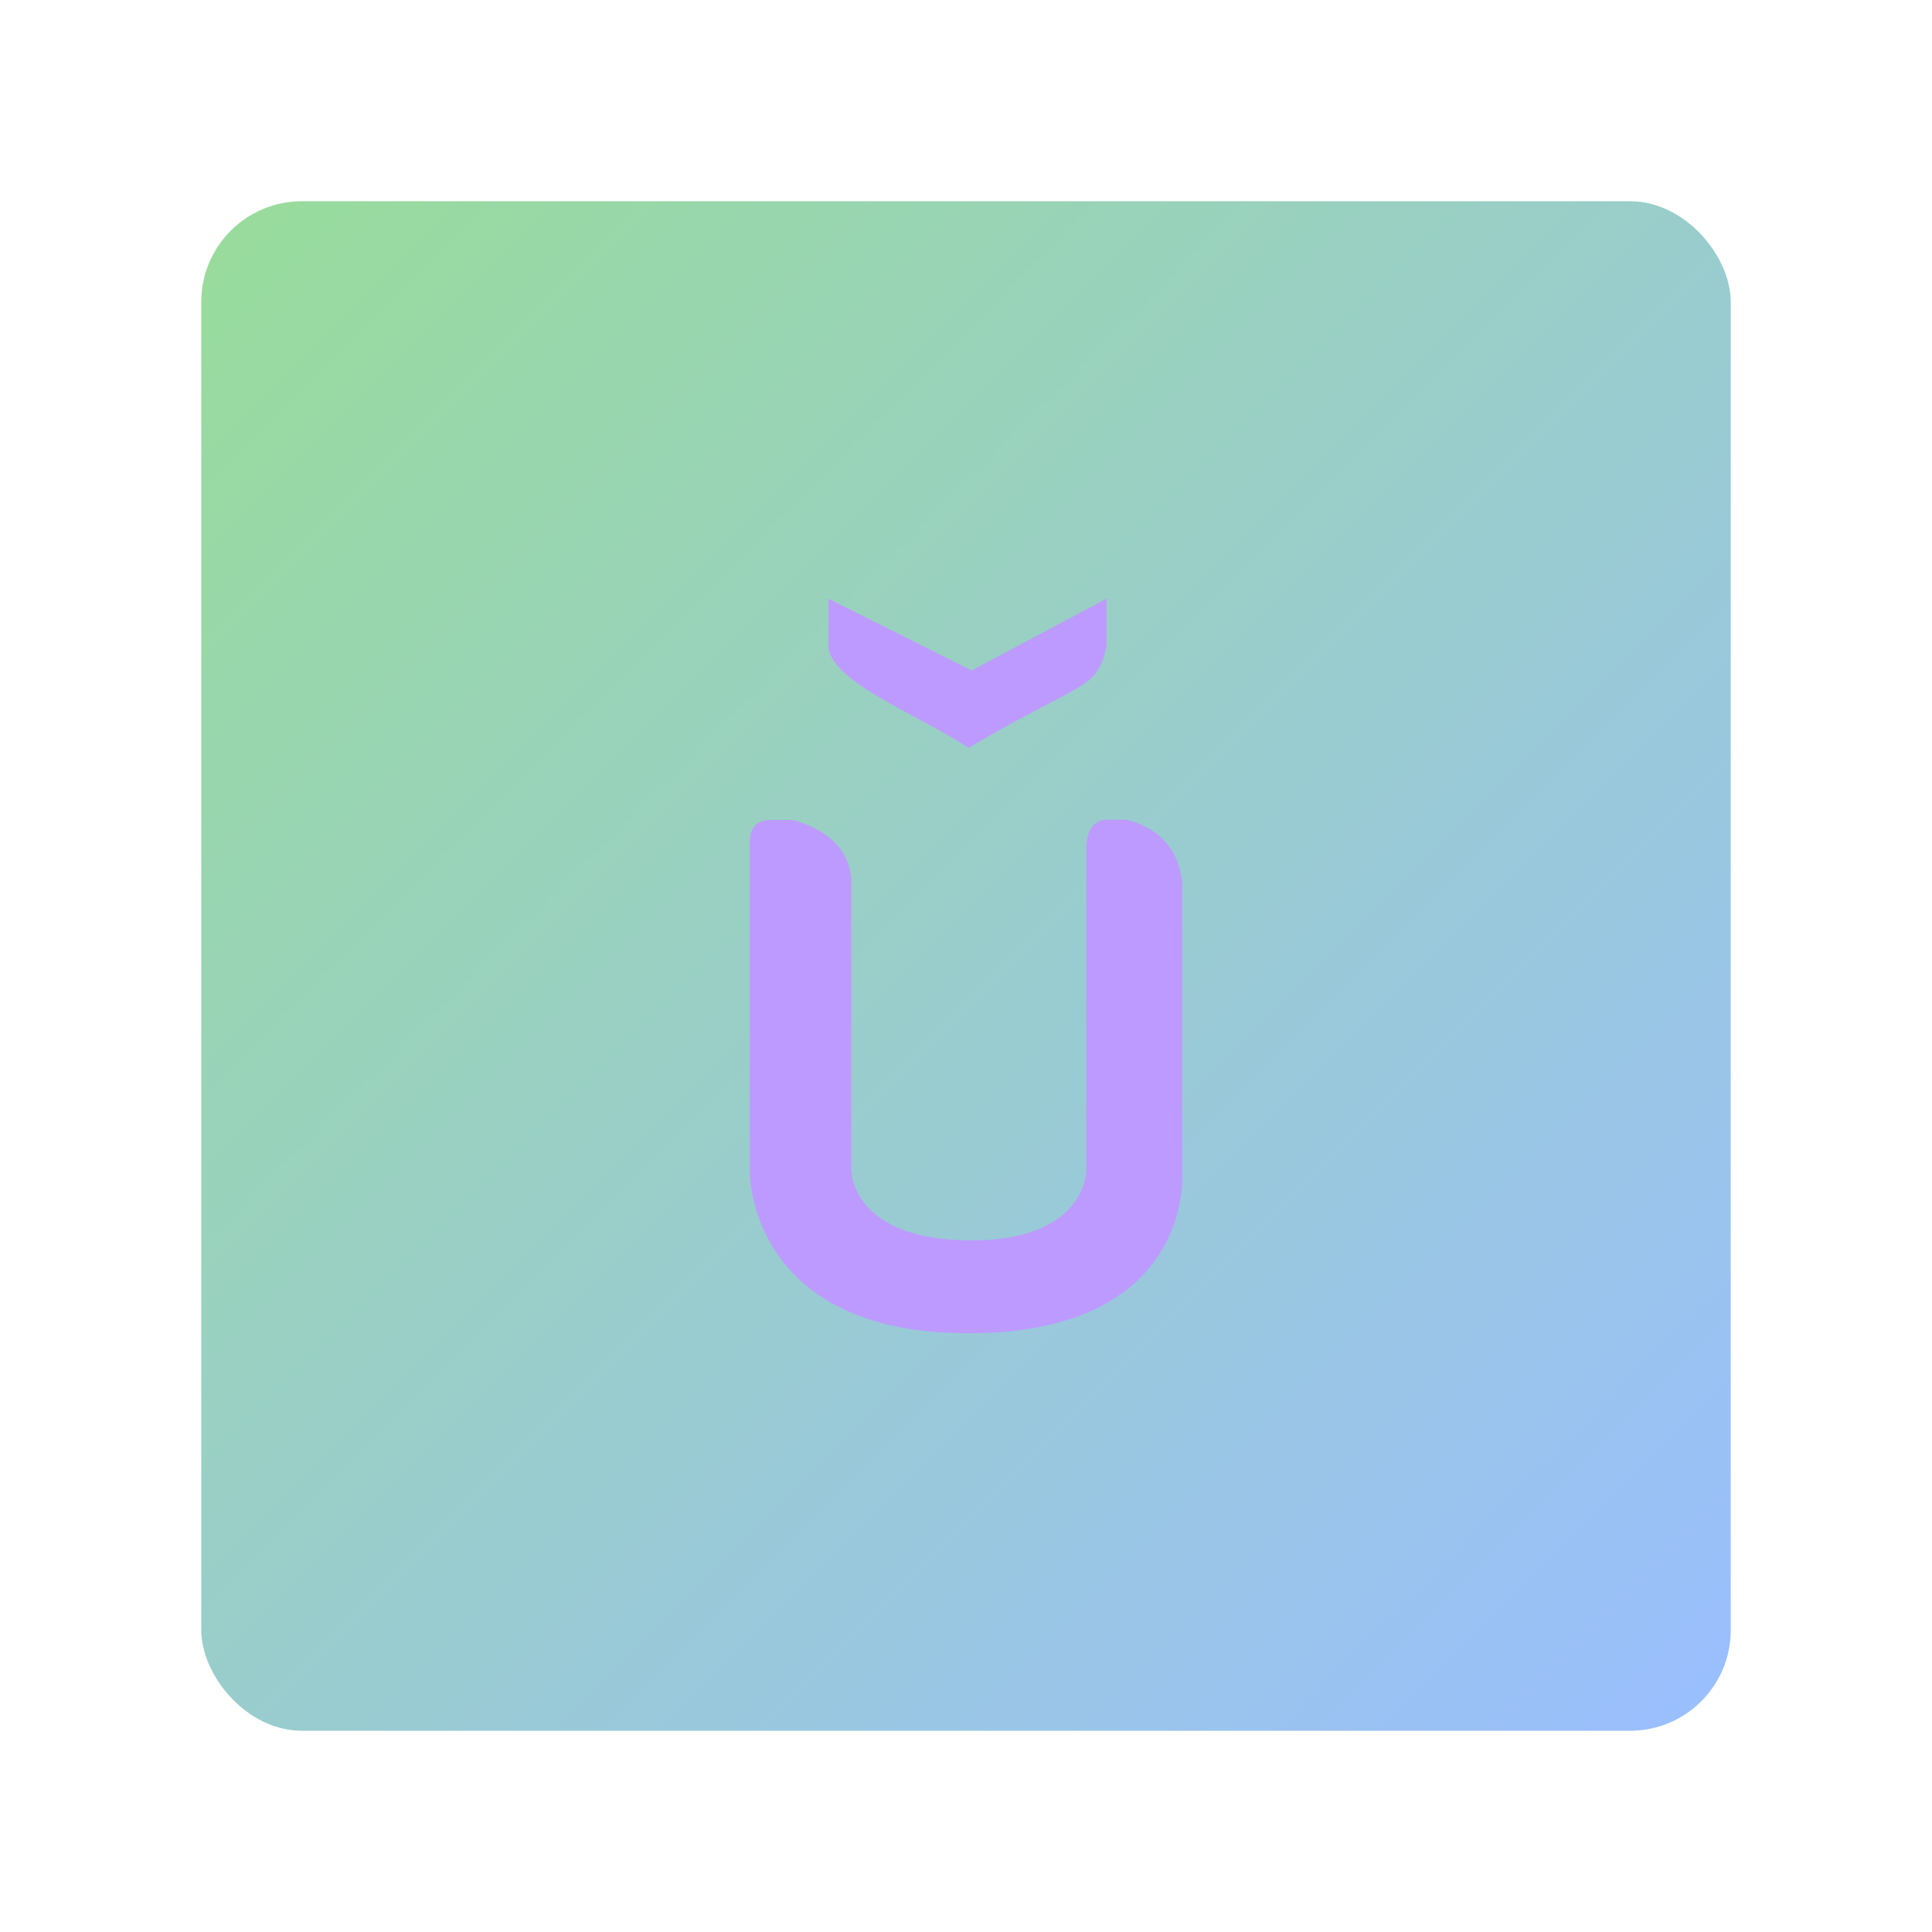 <?xml version="1.0" encoding="UTF-8" standalone="no"?>
<svg
   version="1.1"
   viewBox="0 0 192 192"
   xml:space="preserve"
   id="svg15"
   sodipodi:docname="ulife_alt_1.svg"
   inkscape:export-filename="ulife_alt_1.png"
   inkscape:export-xdpi="96"
   inkscape:export-ydpi="96"
   inkscape:version="1.2.2 (b0a8486541, 2022-12-01)"
   xmlns:inkscape="http://www.inkscape.org/namespaces/inkscape"
   xmlns:sodipodi="http://sodipodi.sourceforge.net/DTD/sodipodi-0.dtd"
   xmlns="http://www.w3.org/2000/svg"
   xmlns:svg="http://www.w3.org/2000/svg"><sodipodi:namedview
   id="namedview17"
   pagecolor="#505050"
   bordercolor="#eeeeee"
   borderopacity="1"
   inkscape:showpageshadow="0"
   inkscape:pageopacity="0"
   inkscape:pagecheckerboard="0"
   inkscape:deskcolor="#d1d1d1"
   showgrid="false"
   inkscape:zoom="1.2291667"
   inkscape:cx="96"
   inkscape:cy="96.40678"
   inkscape:window-width="1884"
   inkscape:window-height="1055"
   inkscape:window-x="36"
   inkscape:window-y="0"
   inkscape:window-maximized="1"
   inkscape:current-layer="svg15" /><defs
   id="defs7"><linearGradient
     id="linearGradient523"
     x1="20"
     x2="172"
     y1="20"
     y2="172"
     gradientUnits="userSpaceOnUse"><stop
       stop-color="#98dc9a"
       offset="0"
       id="stop2" /><stop
       stop-color="#9abeff"
       offset="1"
       id="stop4" /></linearGradient></defs>
	 <rect
   class="a"
   x="20"
   y="20"
   width="152"
   height="152"
   rx="10"
   fill="url(#linearGradient523)"
   id="rect9" /><path
   d="m 74.511,84.138 v 32.331 c 0,0 -0.19,16.031 21.703,16.031 22.337,0 21.273,-15.771 21.273,-15.771 V 87.755 c -0.312,-3.06 -1.908,-5.309 -5.501,-6.296 h -2.201 c -1.267,0.197 -1.886,1.24 -1.828,3.166 v 31.8 c 0,0 -0.113,6.846 -11.376,6.846 -12.093,0 -11.981,-7.03 -11.981,-7.03 V 87.266 c -0.292,-2.688 -2.029,-4.701 -5.777,-5.777 h -2.415 c -1.479,0.067 -1.972,1.085 -1.898,2.648 z"
   fill="#bd9aff"
   stroke-linecap="round"
   stroke-linejoin="round"
   stroke-width="4.89"
   id="path11" /><path
   d="m 82.335,59.5 v 4.193 C 81.722,67.507 90.994,70.822 96.254,74.326 107.57,67.61 109.037,68.669 109.956,64.211 V 59.5 l -13.399,7.132 z"
   fill="#bd9aff"
   stroke-linecap="round"
   stroke-linejoin="round"
   stroke-width="4.89"
   id="path13" /></svg>
